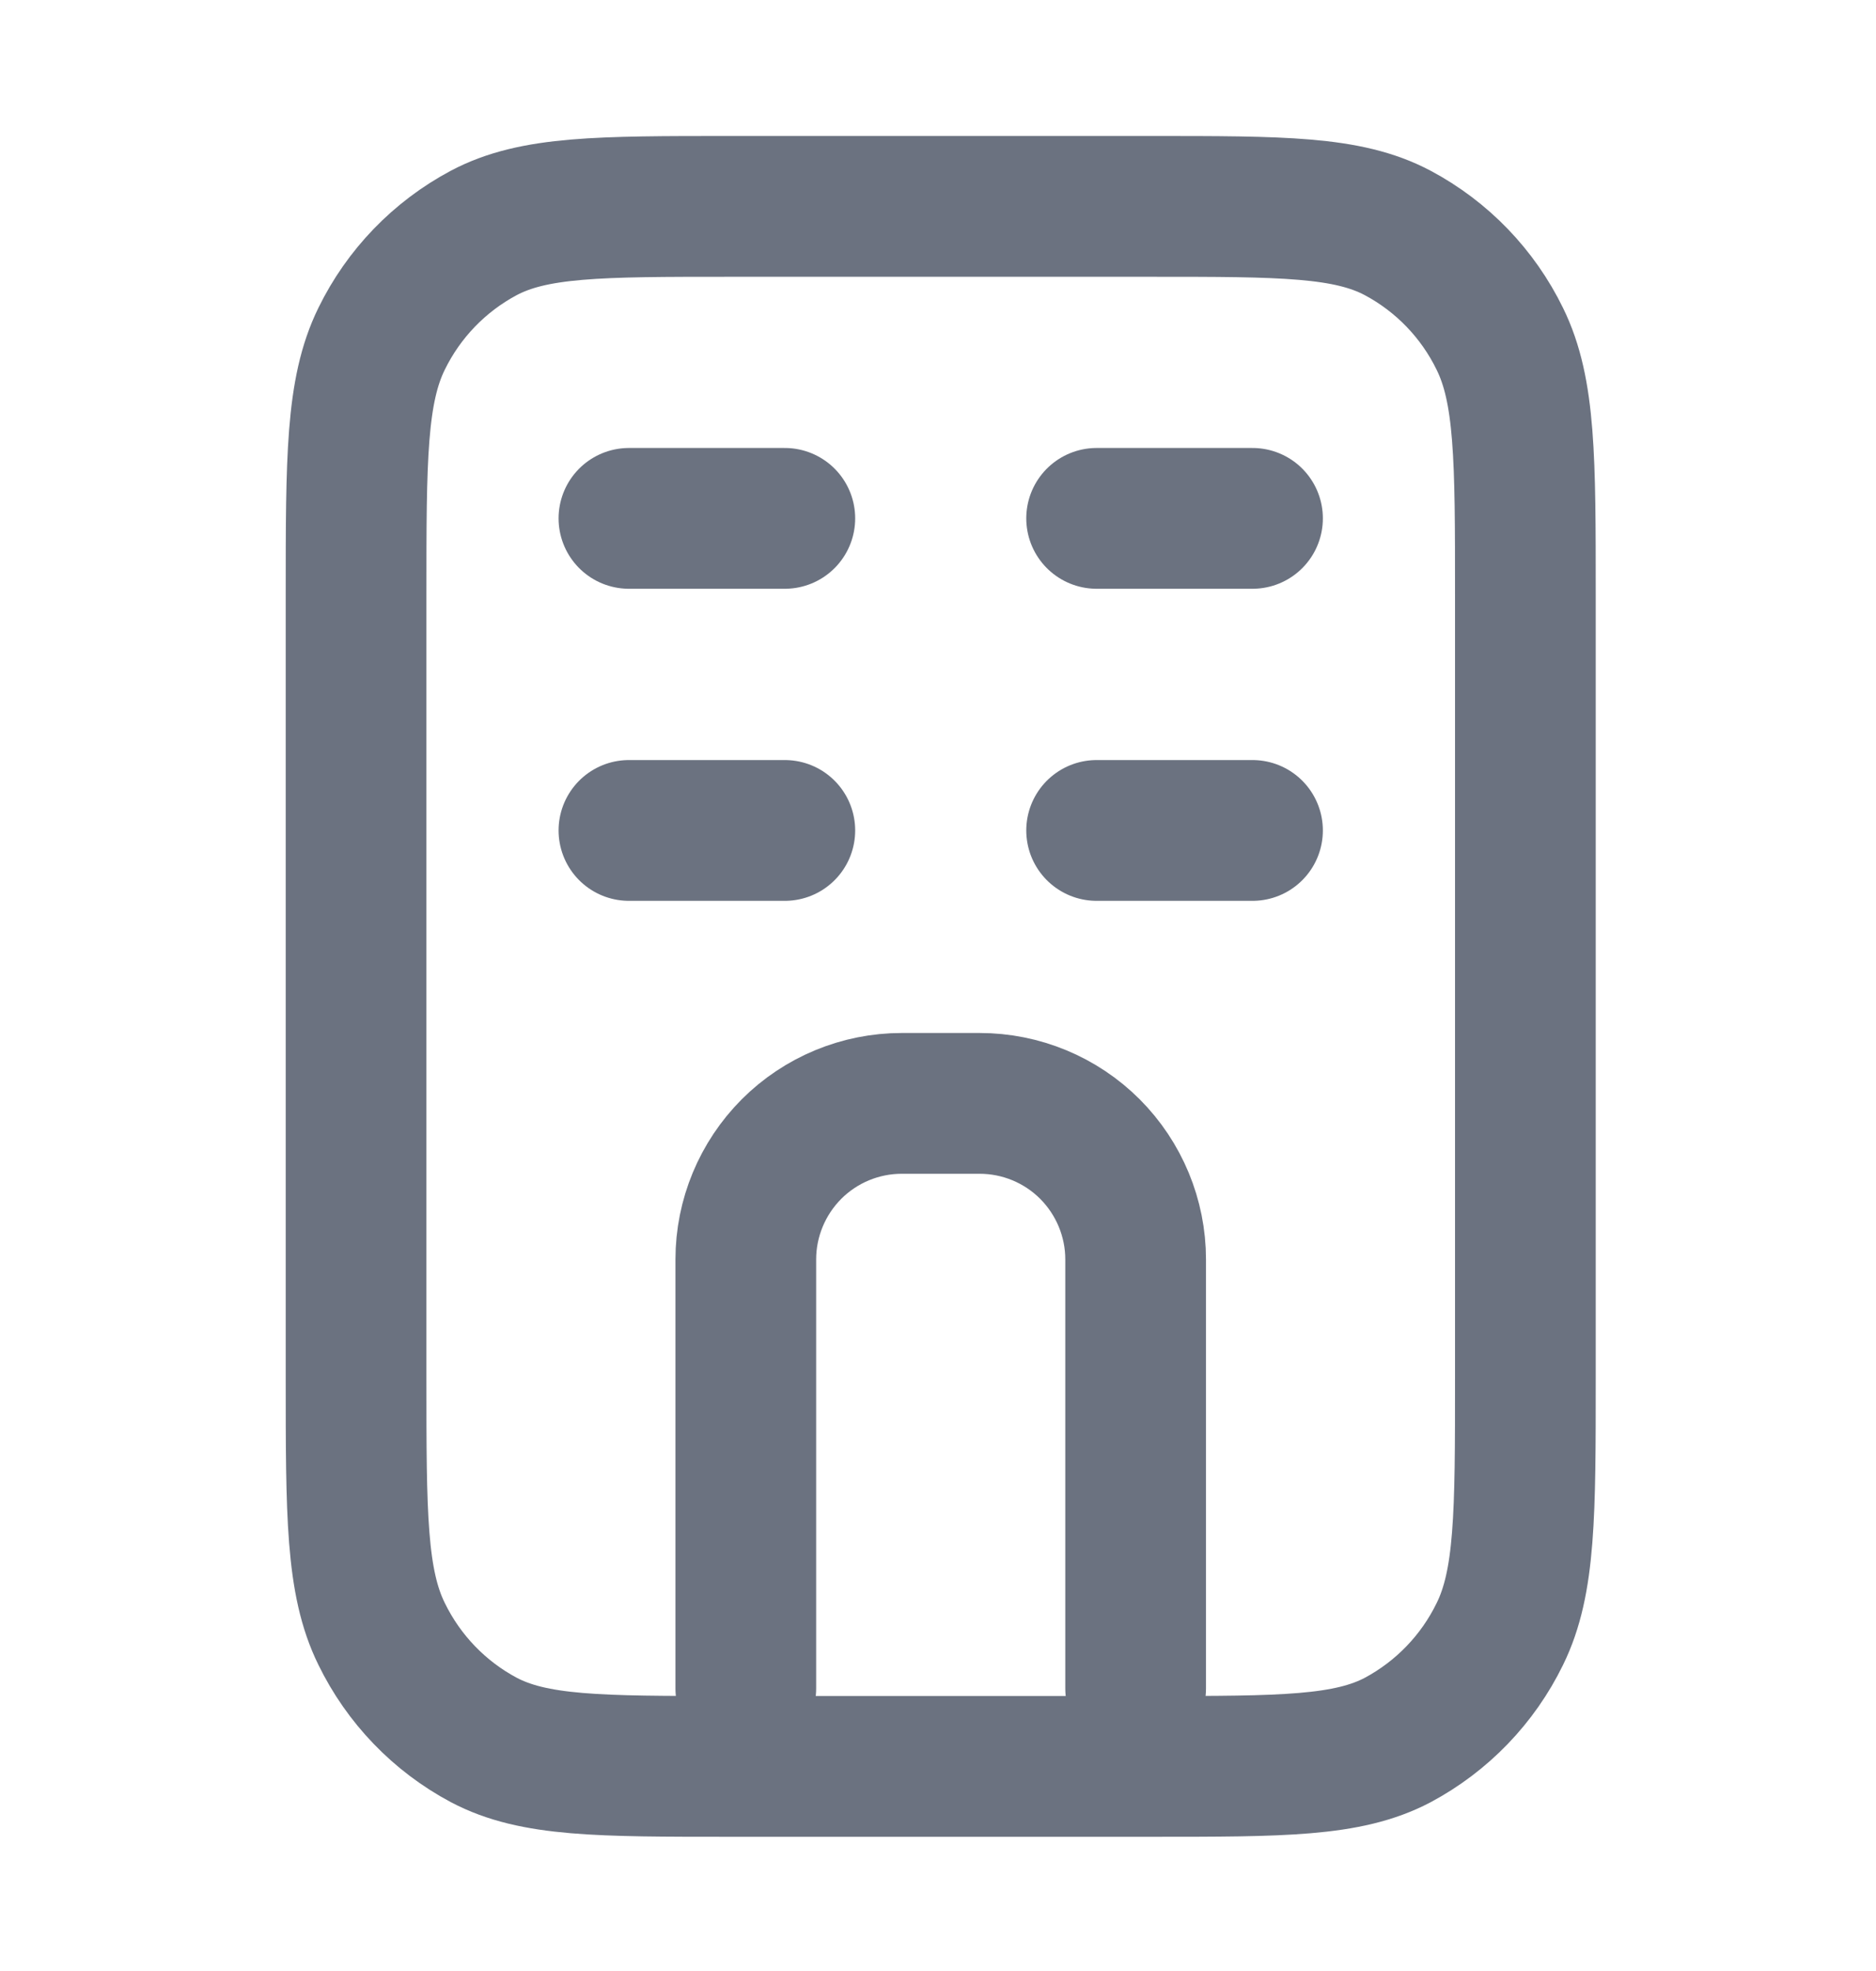 <svg width="20" height="21" viewBox="0 0 20 21" fill="none" xmlns="http://www.w3.org/2000/svg">
<path d="M12.273 2.199C13.669 2.199 14.367 2.199 14.901 2.482C15.374 2.734 15.755 3.129 15.99 3.611C16.262 4.164 16.262 4.888 16.262 6.336V14.683C16.262 16.132 16.262 16.856 15.99 17.409C15.755 17.891 15.374 18.286 14.901 18.539C14.367 18.82 13.669 18.82 12.273 18.82H7.785C6.389 18.82 5.691 18.82 5.157 18.538C4.684 18.286 4.303 17.89 4.068 17.408C3.796 16.856 3.796 16.132 3.796 14.683V6.336C3.796 4.888 3.796 4.164 4.068 3.61C4.303 3.129 4.684 2.734 5.157 2.482C5.691 2.199 6.389 2.199 7.785 2.199H12.273Z" stroke="#6B7280" stroke-width="1.5" stroke-linecap="round" stroke-linejoin="round"/>
<path d="M7.951 17.989V13.418C7.951 12.978 8.127 12.555 8.438 12.243C8.75 11.931 9.173 11.756 9.613 11.756H10.444C10.885 11.756 11.308 11.931 11.62 12.243C11.931 12.555 12.107 12.978 12.107 13.418V17.989M8.367 5.523H6.705M8.367 8.848H6.705M13.353 5.523H11.691M13.353 8.848H11.691" stroke="#6B7280" stroke-width="1.5" stroke-linecap="round" stroke-linejoin="round"/>
</svg>

